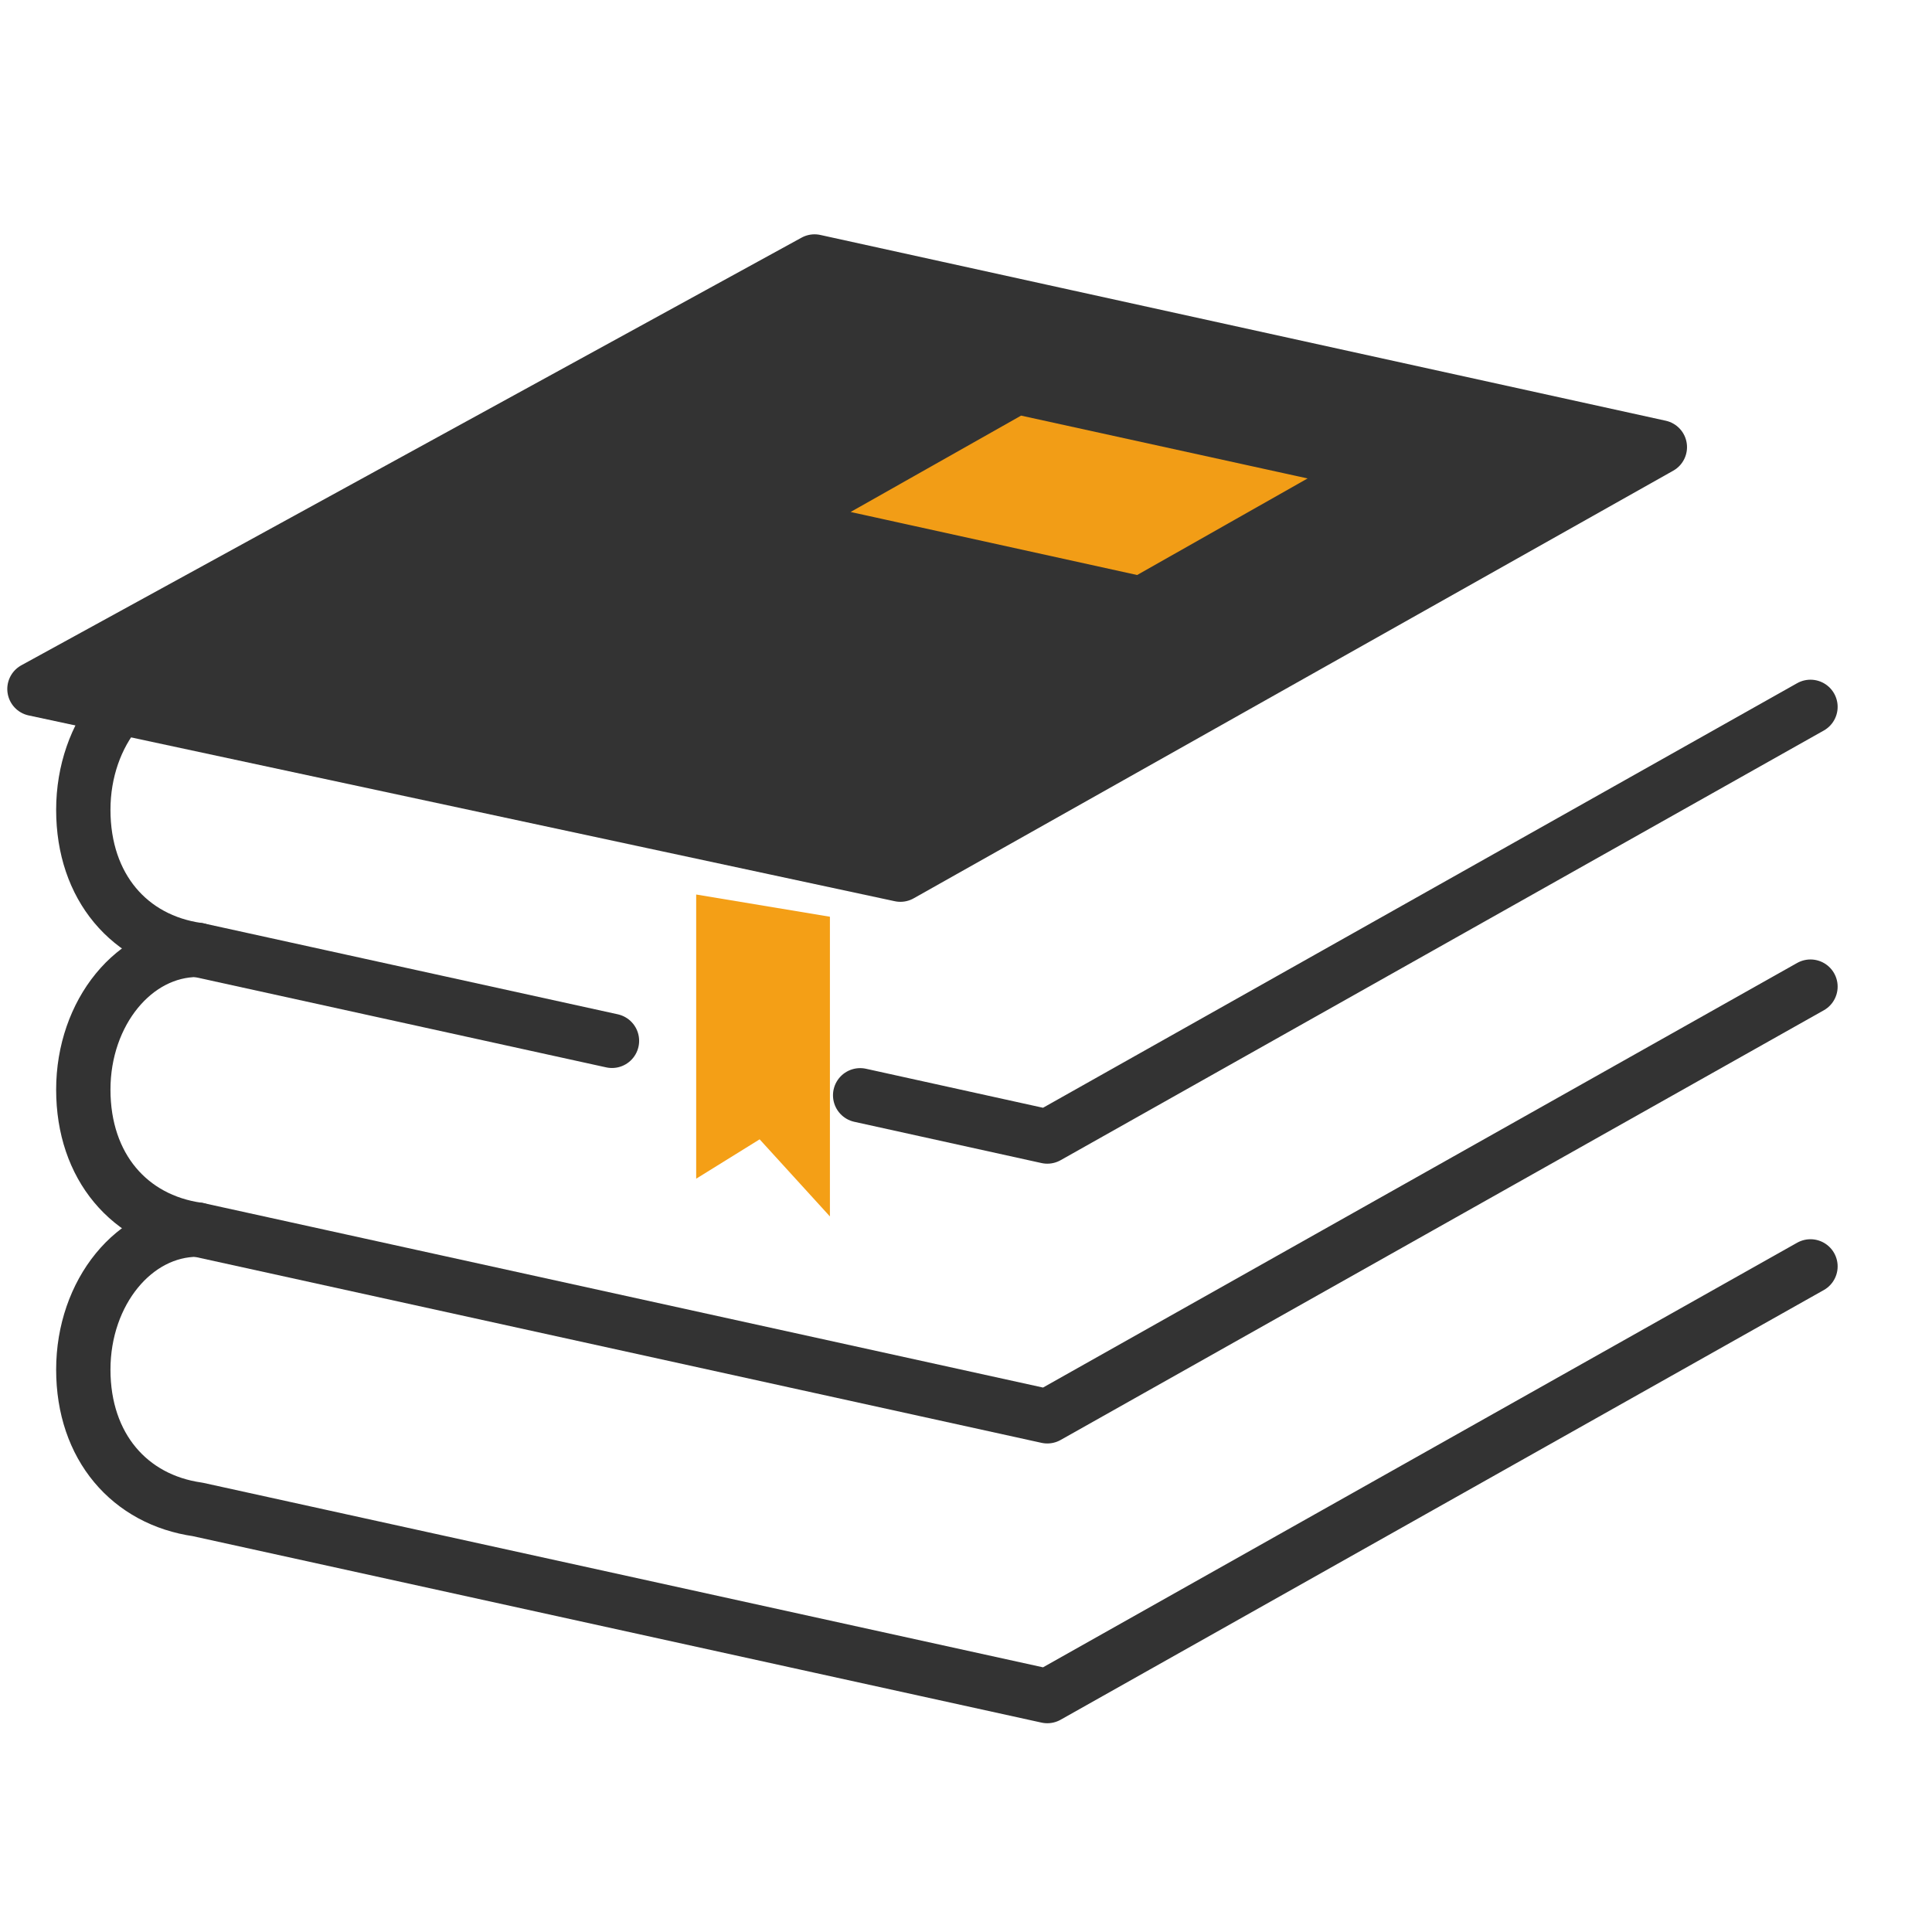 <?xml version="1.0" encoding="UTF-8"?>
<svg xmlns="http://www.w3.org/2000/svg" xmlns:xlink="http://www.w3.org/1999/xlink" width="32pt" height="32pt" viewBox="0 0 32 32" version="1.1">
<g id="surface1">
<path style="fill:none;stroke-width:2.999;stroke-linecap:round;stroke-linejoin:round;stroke:rgb(20%,20%,20%);stroke-opacity:1;stroke-miterlimit:4;" d="M 1669.767 -190.072 C 1666.28 -190.072 1663.456 -186.61 1663.456 -182.342 C 1663.456 -178.087 1666.019 -175.159 1669.767 -174.625 L 1716.679 -164.319 L 1758.814 -188.042 " transform="matrix(0.3,0,0,0.3,-497.657,77.388)"/>
<path style="fill:none;stroke-width:2.999;stroke-linecap:round;stroke-linejoin:round;stroke:rgb(20%,20%,20%);stroke-opacity:1;stroke-miterlimit:4;" d="M 1669.767 -205.518 C 1666.28 -205.518 1663.456 -202.056 1663.456 -197.801 C 1663.456 -193.533 1666.019 -190.605 1669.767 -190.072 L 1716.679 -179.765 L 1758.814 -203.488 " transform="matrix(0.3,0,0,0.3,-497.657,77.388)"/>
<path style="fill:none;stroke-width:2.999;stroke-linecap:round;stroke-linejoin:round;stroke:rgb(20%,20%,20%);stroke-opacity:1;stroke-miterlimit:4;" d="M 1669.767 -220.964 C 1666.28 -220.964 1663.456 -217.516 1663.456 -213.248 C 1663.456 -208.979 1666.019 -206.051 1669.767 -205.518 L 1692.644 -200.495 M 1706.346 -197.489 L 1716.679 -195.212 L 1758.814 -218.934 " transform="matrix(0.3,0,0,0.3,-497.657,77.388)"/>
<path style="fill-rule:nonzero;fill:rgb(20%,20%,20%);fill-opacity:1;stroke-width:11.335;stroke-linecap:round;stroke-linejoin:round;stroke:rgb(20%,20%,20%);stroke-opacity:1;stroke-miterlimit:4;" d="M 6470.233 -924.8 L 6306.651 -835.14 L 6488.234 -796.188 L 6647.487 -885.848 Z M 6470.233 -924.8 " transform="matrix(0.079,0,0,0.079,-497.657,77.388)"/>
<path style="fill-rule:nonzero;fill:rgb(94.902%,61.569%,8.627%);fill-opacity:1;stroke-width:1.115;stroke-linecap:round;stroke-linejoin:round;stroke:rgb(20%,20%,20%);stroke-opacity:1;stroke-miterlimit:4;" d="M 1715.143 -235.604 L 1704.277 -229.462 L 1721.728 -225.623 L 1732.593 -231.778 Z M 1715.143 -235.604 " transform="matrix(0.3,0,0,0.3,-497.657,77.388)"/>
<path style=" stroke:none;fill-rule:evenodd;fill:rgb(95.686%,62.353%,8.627%);fill-opacity:1;" d="M 11.531 14.816 L 11.531 19.523 L 12.582 18.871 L 13.746 20.148 L 13.746 15.184 Z M 11.531 14.816 "/>
</g>
</svg>
